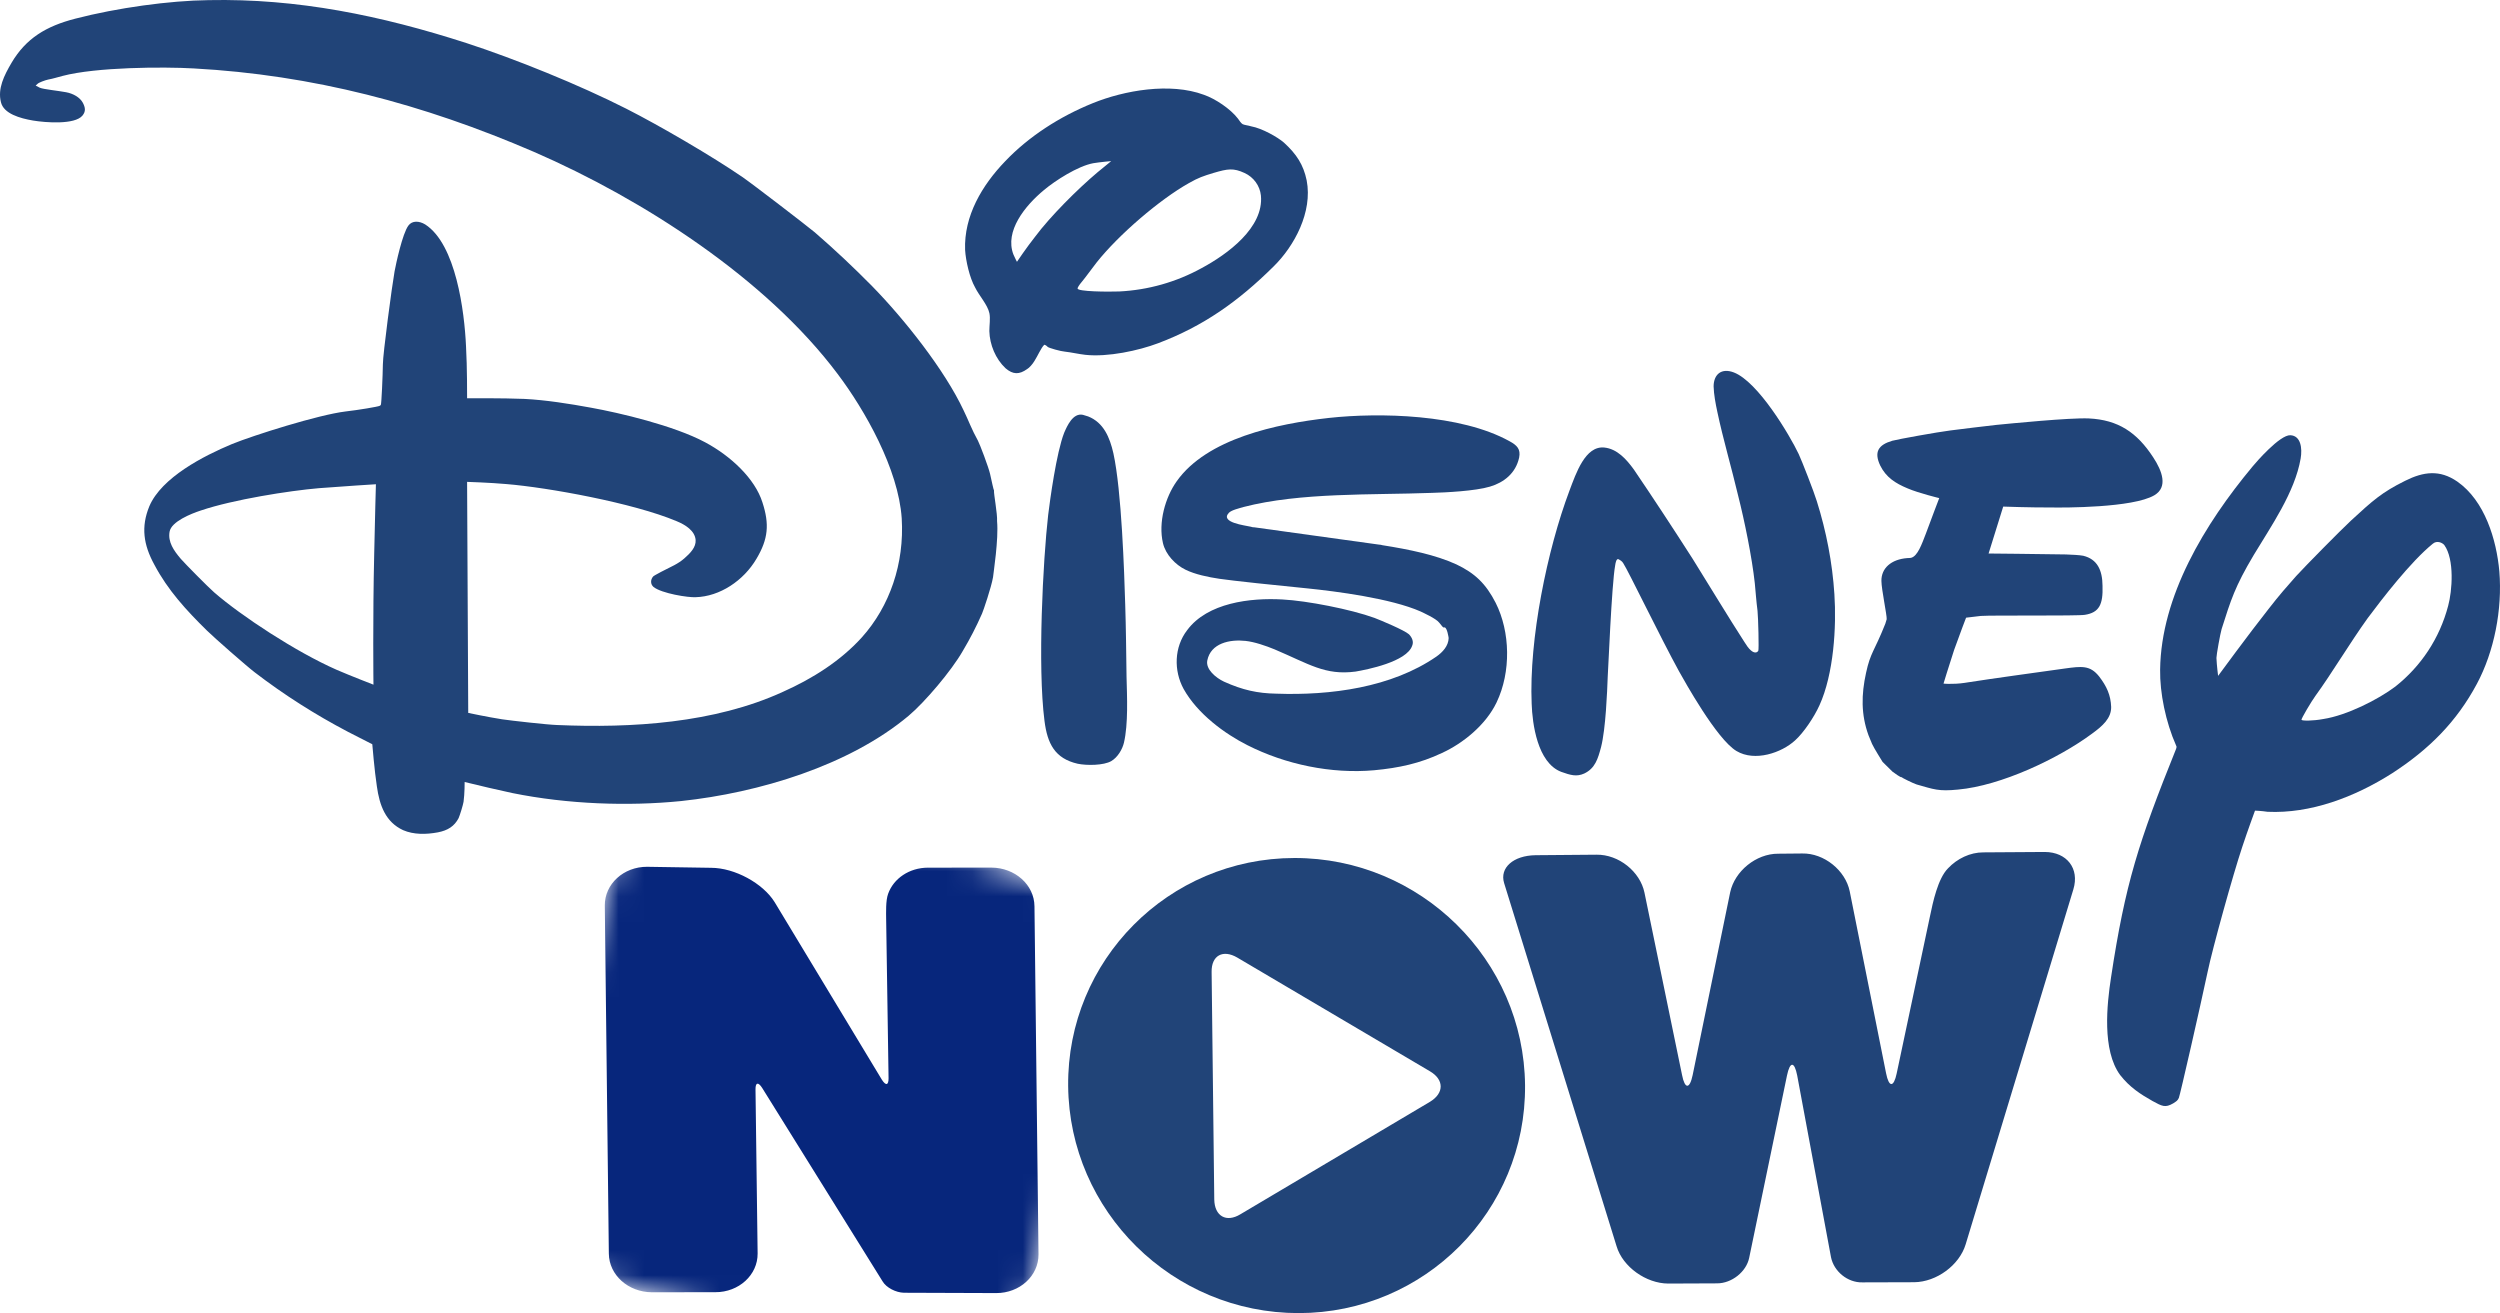 <svg width="99" height="52" viewBox="0 0 99 52" fill="none" xmlns="http://www.w3.org/2000/svg">
<g clip-path="url(#clip0)">
<path d="M42.882 16.427C42.946 16.447 43.027 16.472 43.091 16.491C43.703 16.733 43.947 17.321 44.09 17.949C44.416 19.43 44.521 22.684 44.559 23.953C44.589 24.901 44.598 25.859 44.611 26.802C44.632 27.605 44.681 28.664 44.509 29.408C44.447 29.672 44.263 29.988 44.007 30.139C43.709 30.313 43.039 30.32 42.676 30.244C41.773 30.037 41.476 29.45 41.362 28.548C41.083 26.391 41.304 22.174 41.507 20.396C41.578 19.815 41.832 17.928 42.141 17.138C42.256 16.872 42.487 16.341 42.882 16.427" fill="#214478"/>
<path d="M40.271 10.368C40.271 10.368 40.655 9.795 40.994 9.369C41.585 8.576 42.667 7.492 43.468 6.818C43.724 6.613 44.004 6.38 44.004 6.38C44.004 6.38 43.554 6.419 43.294 6.463C42.681 6.576 41.787 7.151 41.34 7.527C40.591 8.147 39.777 9.154 40.131 10.077C40.182 10.199 40.271 10.368 40.271 10.368ZM41.35 13.656C41.225 13.777 41.095 14.091 40.962 14.298C40.891 14.418 40.757 14.571 40.673 14.616C40.36 14.839 40.115 14.835 39.822 14.585C39.425 14.215 39.192 13.648 39.178 13.113C39.178 12.882 39.224 12.613 39.181 12.405C39.109 12.065 38.775 11.714 38.613 11.381C38.395 10.996 38.245 10.33 38.218 9.897C38.168 8.553 38.886 7.34 39.807 6.384C40.733 5.411 41.956 4.618 43.276 4.085C44.517 3.581 46.336 3.255 47.678 3.755C48.123 3.91 48.723 4.306 49.025 4.7C49.086 4.79 49.147 4.879 49.206 4.915C49.265 4.951 49.42 4.963 49.548 5.003C49.981 5.082 50.596 5.431 50.846 5.649C51.341 6.102 51.617 6.523 51.745 7.147C51.984 8.389 51.26 9.742 50.435 10.551C49.031 11.943 47.648 12.917 45.864 13.591C45.091 13.884 43.87 14.147 42.986 14.052C42.714 14.022 42.436 13.954 42.164 13.924C42.026 13.917 41.523 13.78 41.484 13.733C41.446 13.685 41.355 13.64 41.35 13.656H41.35ZM44.324 11.542C45.465 11.485 46.578 11.172 47.589 10.615C48.595 10.074 50.056 9.018 49.932 7.741C49.891 7.356 49.643 7.015 49.288 6.852C48.841 6.645 48.619 6.683 48.06 6.847C47.654 6.97 47.459 7.034 47.077 7.253C45.935 7.894 44.303 9.287 43.423 10.398C43.222 10.655 43.007 10.96 42.842 11.158C42.734 11.284 42.662 11.403 42.673 11.425C42.671 11.548 43.862 11.559 44.324 11.542" fill="#214478"/>
<path d="M39.484 20.641C39.55 21.352 39.34 22.686 39.324 22.858C39.254 23.262 38.938 24.191 38.888 24.3C38.662 24.815 38.409 25.304 38.124 25.782C37.676 26.566 36.614 27.815 35.98 28.346C33.629 30.315 30.054 31.395 26.97 31.722C24.887 31.932 22.488 31.851 20.288 31.405C19.662 31.266 19.037 31.127 18.4 30.967C18.4 30.967 18.402 31.427 18.357 31.75C18.334 31.885 18.216 32.273 18.161 32.398C17.994 32.718 17.733 32.886 17.341 32.961C16.876 33.048 16.382 33.056 15.963 32.874C15.269 32.554 15.029 31.896 14.924 31.138C14.829 30.525 14.743 29.472 14.743 29.472C14.743 29.472 14.226 29.207 13.785 28.983C12.481 28.299 11.244 27.512 10.089 26.626C9.775 26.388 8.47 25.243 8.186 24.962C7.374 24.163 6.647 23.373 6.111 22.359C5.681 21.572 5.578 20.867 5.913 20.05C6.399 18.907 8.061 18.054 9.186 17.585C10.027 17.241 12.61 16.424 13.685 16.294C14.194 16.237 14.972 16.105 15.035 16.071C15.056 16.059 15.076 16.048 15.081 16.032C15.107 16.005 15.157 14.851 15.162 14.428C15.162 14.021 15.523 11.317 15.625 10.746C15.681 10.445 15.937 9.249 16.173 8.932C16.322 8.729 16.599 8.744 16.836 8.887C18.057 9.67 18.392 12.339 18.454 13.704C18.502 14.533 18.497 15.771 18.497 15.771C18.497 15.771 19.905 15.761 20.772 15.797C21.602 15.839 22.541 15.986 23.406 16.145C24.521 16.346 26.686 16.852 27.926 17.516C28.939 18.057 29.897 18.954 30.192 19.894C30.475 20.76 30.421 21.345 29.958 22.124C29.449 22.994 28.503 23.624 27.547 23.649C27.261 23.668 26.205 23.503 25.879 23.243C25.754 23.134 25.755 22.957 25.863 22.831C25.894 22.788 26.392 22.533 26.702 22.381C26.849 22.302 26.979 22.218 27.099 22.113C27.338 21.903 27.566 21.672 27.547 21.383C27.517 21.02 27.149 20.783 26.79 20.637C25.092 19.921 21.697 19.303 20.051 19.169C19.401 19.111 18.497 19.082 18.497 19.082L18.542 28.231C18.542 28.231 19.301 28.393 19.888 28.485C20.224 28.535 21.684 28.7 22.067 28.711C25.014 28.838 28.288 28.639 30.997 27.4C32.195 26.865 33.282 26.172 34.125 25.245C35.235 24.01 35.818 22.313 35.708 20.526C35.578 18.574 34.248 16.236 33.169 14.807C30.341 11.035 25.461 7.889 21.146 6.015C16.734 4.111 12.374 2.967 7.675 2.71C6.467 2.64 3.811 2.656 2.476 3.007C2.286 3.055 2.091 3.119 1.905 3.151C1.773 3.181 1.537 3.268 1.485 3.322C1.459 3.35 1.412 3.389 1.412 3.389C1.412 3.389 1.488 3.43 1.579 3.475C1.719 3.536 2.315 3.595 2.615 3.652C2.897 3.703 3.167 3.857 3.279 4.068C3.379 4.258 3.405 4.408 3.265 4.578C2.961 4.944 1.811 4.857 1.31 4.774C0.792 4.685 0.144 4.504 0.037 4.046C-0.099 3.509 0.164 2.988 0.454 2.492C1.029 1.518 1.824 1.037 2.986 0.738C4.643 0.309 6.713 0.024 8.264 0.005C11.78 -0.066 15.087 0.613 18.479 1.708C20.413 2.338 22.948 3.364 24.805 4.307C26.13 4.979 28.234 6.209 29.397 7.009C29.776 7.267 31.928 8.92 32.265 9.2C33.058 9.886 33.81 10.595 34.536 11.332C35.824 12.648 37.411 14.658 38.159 16.251C38.344 16.626 38.476 17.003 38.727 17.452C38.805 17.6 39.147 18.502 39.207 18.768C39.267 19.034 39.346 19.413 39.362 19.418C39.35 19.573 39.503 20.346 39.484 20.641H39.484ZM14.886 19.176C14.886 19.176 13.544 19.26 12.627 19.332C11.455 19.433 9.243 19.78 7.952 20.216C7.562 20.344 6.784 20.654 6.715 21.057C6.645 21.461 6.877 21.798 7.162 22.133C7.332 22.327 8.232 23.241 8.482 23.459C9.553 24.39 11.721 25.817 13.333 26.525C13.892 26.767 14.789 27.113 14.789 27.113C14.789 27.113 14.758 24.484 14.819 21.9C14.847 20.527 14.886 19.176 14.886 19.176" fill="#214478"/>
<path d="M54.604 21.566C54.673 21.57 54.689 21.575 54.737 21.589C55.81 21.759 56.852 21.973 57.669 22.348C58.406 22.698 58.842 23.116 59.228 23.871C59.81 25.024 59.841 26.609 59.266 27.813C58.838 28.709 57.932 29.44 57.097 29.82C56.236 30.229 55.391 30.412 54.415 30.502C52.719 30.653 50.902 30.272 49.395 29.508C48.495 29.055 47.418 28.264 46.871 27.282C46.476 26.558 46.494 25.625 47.013 24.953C47.814 23.871 49.509 23.666 50.786 23.739C51.755 23.789 53.496 24.129 54.429 24.469C54.681 24.564 55.616 24.957 55.796 25.119C55.916 25.244 55.989 25.408 55.924 25.565C55.712 26.209 54.126 26.518 53.682 26.594C52.474 26.754 51.841 26.294 50.471 25.714C50.127 25.573 49.682 25.419 49.325 25.38C48.696 25.311 47.946 25.47 47.809 26.154C47.739 26.504 48.146 26.841 48.469 26.993C49.211 27.328 49.804 27.456 50.538 27.469C52.692 27.547 55.106 27.226 56.881 26.001C57.127 25.828 57.359 25.581 57.367 25.265C57.361 25.228 57.309 24.875 57.213 24.846C57.197 24.841 57.176 24.852 57.16 24.847C57.128 24.837 57.056 24.727 56.99 24.654C56.864 24.491 56.353 24.263 56.261 24.217C55.084 23.696 52.904 23.416 51.779 23.301C50.602 23.187 48.748 22.99 48.294 22.921C47.841 22.853 47.328 22.748 46.946 22.56C46.548 22.367 46.16 21.965 46.053 21.507C45.862 20.687 46.144 19.694 46.6 19.055C47.795 17.368 50.554 16.781 52.625 16.55C54.623 16.331 57.834 16.397 59.775 17.471C60.077 17.635 60.224 17.786 60.158 18.12C60.025 18.734 59.562 19.105 59.003 19.27C58.423 19.446 57.229 19.504 56.698 19.518C54.336 19.607 51.49 19.494 49.241 20.078C49.067 20.131 48.766 20.198 48.663 20.308C48.301 20.692 49.303 20.805 49.532 20.858C49.597 20.878 49.613 20.883 49.666 20.881L54.604 21.566" fill="#214478"/>
<path d="M61.824 30.565C60.88 30.204 60.68 28.656 60.654 27.869C60.546 25.322 61.263 21.788 62.153 19.424C62.411 18.742 62.776 17.65 63.527 17.722C64.039 17.773 64.406 18.186 64.703 18.596C65.493 19.759 66.262 20.934 67.026 22.125C67.736 23.263 68.413 24.392 69.083 25.43C69.166 25.561 69.238 25.672 69.335 25.755C69.46 25.864 69.567 25.862 69.628 25.774C69.659 25.731 69.626 24.446 69.598 24.189C69.545 23.784 69.525 23.441 69.49 23.094C69.378 22.068 69.081 20.613 68.832 19.634C68.57 18.527 68.232 17.379 68.008 16.318C67.935 15.977 67.868 15.62 67.859 15.299C67.863 14.822 68.17 14.562 68.658 14.748C69.618 15.114 70.874 17.234 71.228 17.98C71.346 18.229 71.841 19.496 71.946 19.847C72.322 21.043 72.562 22.285 72.642 23.531C72.728 24.814 72.617 26.692 72.049 27.934C71.838 28.4 71.423 29.017 71.085 29.32C70.551 29.811 69.492 30.176 68.764 29.74C67.976 29.268 66.705 26.965 66.487 26.58C65.751 25.239 64.477 22.599 64.284 22.309C64.239 22.225 64.163 22.184 64.088 22.143C64.008 22.118 63.975 22.285 63.961 22.387C63.821 23.141 63.679 26.691 63.666 26.793C63.644 27.389 63.587 28.858 63.403 29.581C63.277 30.055 63.165 30.428 62.734 30.632C62.43 30.769 62.189 30.695 61.824 30.565" fill="#214478"/>
<path d="M74.943 30.558C74.807 30.428 74.687 30.302 74.551 30.172C74.539 30.151 74.207 29.624 74.134 29.46C74.072 29.317 74.032 29.216 73.992 29.115C73.695 28.298 73.706 27.505 73.896 26.643C74.072 25.829 74.22 25.804 74.659 24.699C74.678 24.635 74.693 24.586 74.713 24.521C74.725 24.366 74.507 23.343 74.504 23.005C74.496 22.507 74.885 22.149 75.532 22.1C75.585 22.098 75.638 22.097 75.675 22.09C75.94 22.03 76.108 21.533 76.262 21.138C76.466 20.58 76.794 19.725 76.794 19.725C76.794 19.725 75.976 19.527 75.541 19.34C75.057 19.139 74.69 18.902 74.46 18.442C74.202 17.902 74.375 17.619 74.934 17.454C75.145 17.395 76.742 17.107 77.235 17.046C77.855 16.971 78.458 16.89 79.057 16.826C79.582 16.775 81.972 16.536 82.717 16.57C83.877 16.625 84.623 17.12 85.27 18.115C85.619 18.647 85.864 19.289 85.309 19.614C84.456 20.113 81.719 20.105 81.23 20.096C80.438 20.101 79.327 20.061 79.327 20.061L78.748 21.919C78.748 21.919 80.709 21.937 81.809 21.956C82.07 21.965 82.347 21.98 82.496 22.008C83.052 22.143 83.255 22.577 83.26 23.198C83.284 23.932 83.133 24.257 82.562 24.347C82.266 24.398 78.906 24.358 78.44 24.391C78.148 24.426 77.857 24.46 77.857 24.46C77.857 24.46 77.613 25.093 77.385 25.732C77.163 26.407 76.963 27.071 76.963 27.071C76.963 27.071 77.133 27.088 77.276 27.079C77.521 27.083 77.759 27.05 77.944 27.019C78.976 26.858 80.496 26.652 81.761 26.474C82.439 26.381 82.767 26.34 83.124 26.786C83.427 27.18 83.585 27.529 83.602 27.995C83.608 28.44 83.271 28.743 82.843 29.054C81.508 30.043 79.235 31.115 77.539 31.267C76.76 31.346 76.576 31.255 75.897 31.064C75.768 31.024 75.294 30.79 75.299 30.774C75.274 30.801 75.03 30.62 74.943 30.558" fill="#214478"/>
<path d="M89.298 32.101C89.298 32.101 89.005 32.896 88.793 33.539C88.428 34.631 87.612 37.566 87.423 38.482C87.134 39.845 86.327 43.386 86.282 43.478C86.231 43.587 86.189 43.609 86.059 43.693C85.739 43.878 85.621 43.806 85.243 43.602C84.763 43.331 84.337 43.058 83.957 42.57C83.236 41.587 83.433 39.771 83.597 38.706C84.16 34.984 84.691 33.341 86.174 29.654C86.194 29.589 86.199 29.573 86.177 29.531C85.759 28.588 85.527 27.437 85.541 26.52C85.577 23.61 87.299 20.758 89.201 18.474C89.34 18.304 90.285 17.213 90.7 17.235C91.115 17.256 91.175 17.753 91.106 18.156C90.875 19.502 89.922 20.855 89.249 21.977C88.501 23.234 88.344 23.752 87.975 24.914C87.922 25.092 87.768 25.948 87.771 26.055C87.784 26.36 87.837 26.765 87.837 26.765C87.837 26.765 89.033 25.132 89.831 24.12C90.263 23.562 90.583 23.201 90.929 22.811C91.296 22.41 92.689 20.997 93.104 20.611C93.955 19.828 94.318 19.497 95.247 19.038C95.971 18.677 96.612 18.59 97.309 19.07C98.397 19.829 98.862 21.37 98.974 22.627C99.098 24.134 98.769 25.803 98.085 27.08C97.279 28.585 96.196 29.669 94.733 30.619C93.233 31.574 91.491 32.225 89.794 32.147C89.559 32.11 89.298 32.101 89.298 32.101L89.298 32.101ZM96.337 21.533C95.452 22.253 94.321 23.729 93.761 24.478C93.033 25.493 92.351 26.647 91.689 27.559C91.54 27.761 91.112 28.48 91.14 28.506C91.162 28.548 91.582 28.553 92.01 28.472C92.931 28.33 94.174 27.703 94.857 27.187C95.872 26.383 96.609 25.282 96.948 23.987C97.108 23.399 97.203 22.153 96.795 21.585C96.718 21.491 96.503 21.39 96.337 21.533Z" fill="#214478"/>
<mask id="mask0" mask-type="alpha" maskUnits="userSpaceOnUse" x="19" y="30" width="27" height="26">
<path d="M19.79 49.421L39.46 55.498L45.269 36.157L25.6 30.08L19.79 49.421Z" fill="white"/>
</mask>
<g mask="url(#mask0)">
<path d="M28.164 34.365C29.095 34.369 30.212 34.978 30.674 35.722L34.923 42.758C35.078 43.001 35.189 42.982 35.187 42.698L35.092 36.412C35.09 36.128 35.071 35.663 35.17 35.393C35.387 34.788 36.008 34.361 36.748 34.359L39.263 34.357C40.194 34.361 40.958 35.038 40.965 35.889L41.125 49.672C41.132 50.523 40.38 51.21 39.449 51.206L35.795 51.193C35.481 51.185 35.098 50.996 34.947 50.737L30.182 43.082C30.026 42.84 29.915 42.858 29.918 43.142L30.002 49.637C30.01 50.488 29.258 51.175 28.327 51.171L25.811 51.174C24.881 51.169 24.117 50.492 24.11 49.642L23.95 35.858C23.942 35.008 24.695 34.321 25.625 34.325L28.164 34.365Z" fill="#07267C"/>
</g>
<path d="M49.12 48.085L56.631 43.629C57.19 43.287 57.193 42.757 56.626 42.423L48.996 37.92C48.429 37.587 47.968 37.834 47.98 38.493L48.085 47.502C48.097 48.16 48.561 48.426 49.12 48.085H49.12ZM60.392 42.978C60.435 47.949 56.422 51.992 51.432 51.999C46.427 52.002 42.343 47.968 42.299 42.998C42.256 38.027 46.269 33.984 51.259 33.977C56.248 33.969 60.348 38.008 60.392 42.978Z" fill="#214478"/>
<path d="M76.426 36.29L75.109 42.507C74.991 43.072 74.8 43.067 74.689 42.502L73.249 35.297C73.079 34.465 72.232 33.78 71.367 33.798L70.416 33.807C69.539 33.803 68.696 34.5 68.516 35.33L67.029 42.574C66.911 43.14 66.719 43.134 66.609 42.569L65.121 35.349C64.95 34.518 64.104 33.833 63.222 33.846L60.81 33.866C59.928 33.878 59.378 34.364 59.563 34.97L64.016 49.35C64.26 50.169 65.186 50.825 66.062 50.829L67.996 50.821C68.576 50.822 69.154 50.362 69.267 49.812L70.765 42.589C70.883 42.023 71.058 42.024 71.169 42.589L72.507 49.781C72.618 50.346 73.166 50.797 73.75 50.782L75.806 50.776C76.688 50.764 77.59 50.103 77.84 49.276L82.105 35.219C82.355 34.393 81.849 33.742 80.972 33.738L78.544 33.754C78.018 33.752 77.504 34.001 77.142 34.385C76.738 34.792 76.544 35.724 76.426 36.29" fill="#214478"/>
</g>
<defs>
<clipPath id="clip0">
<rect width="99" height="52" fill="white"/>
</clipPath>
</defs>
</svg>
